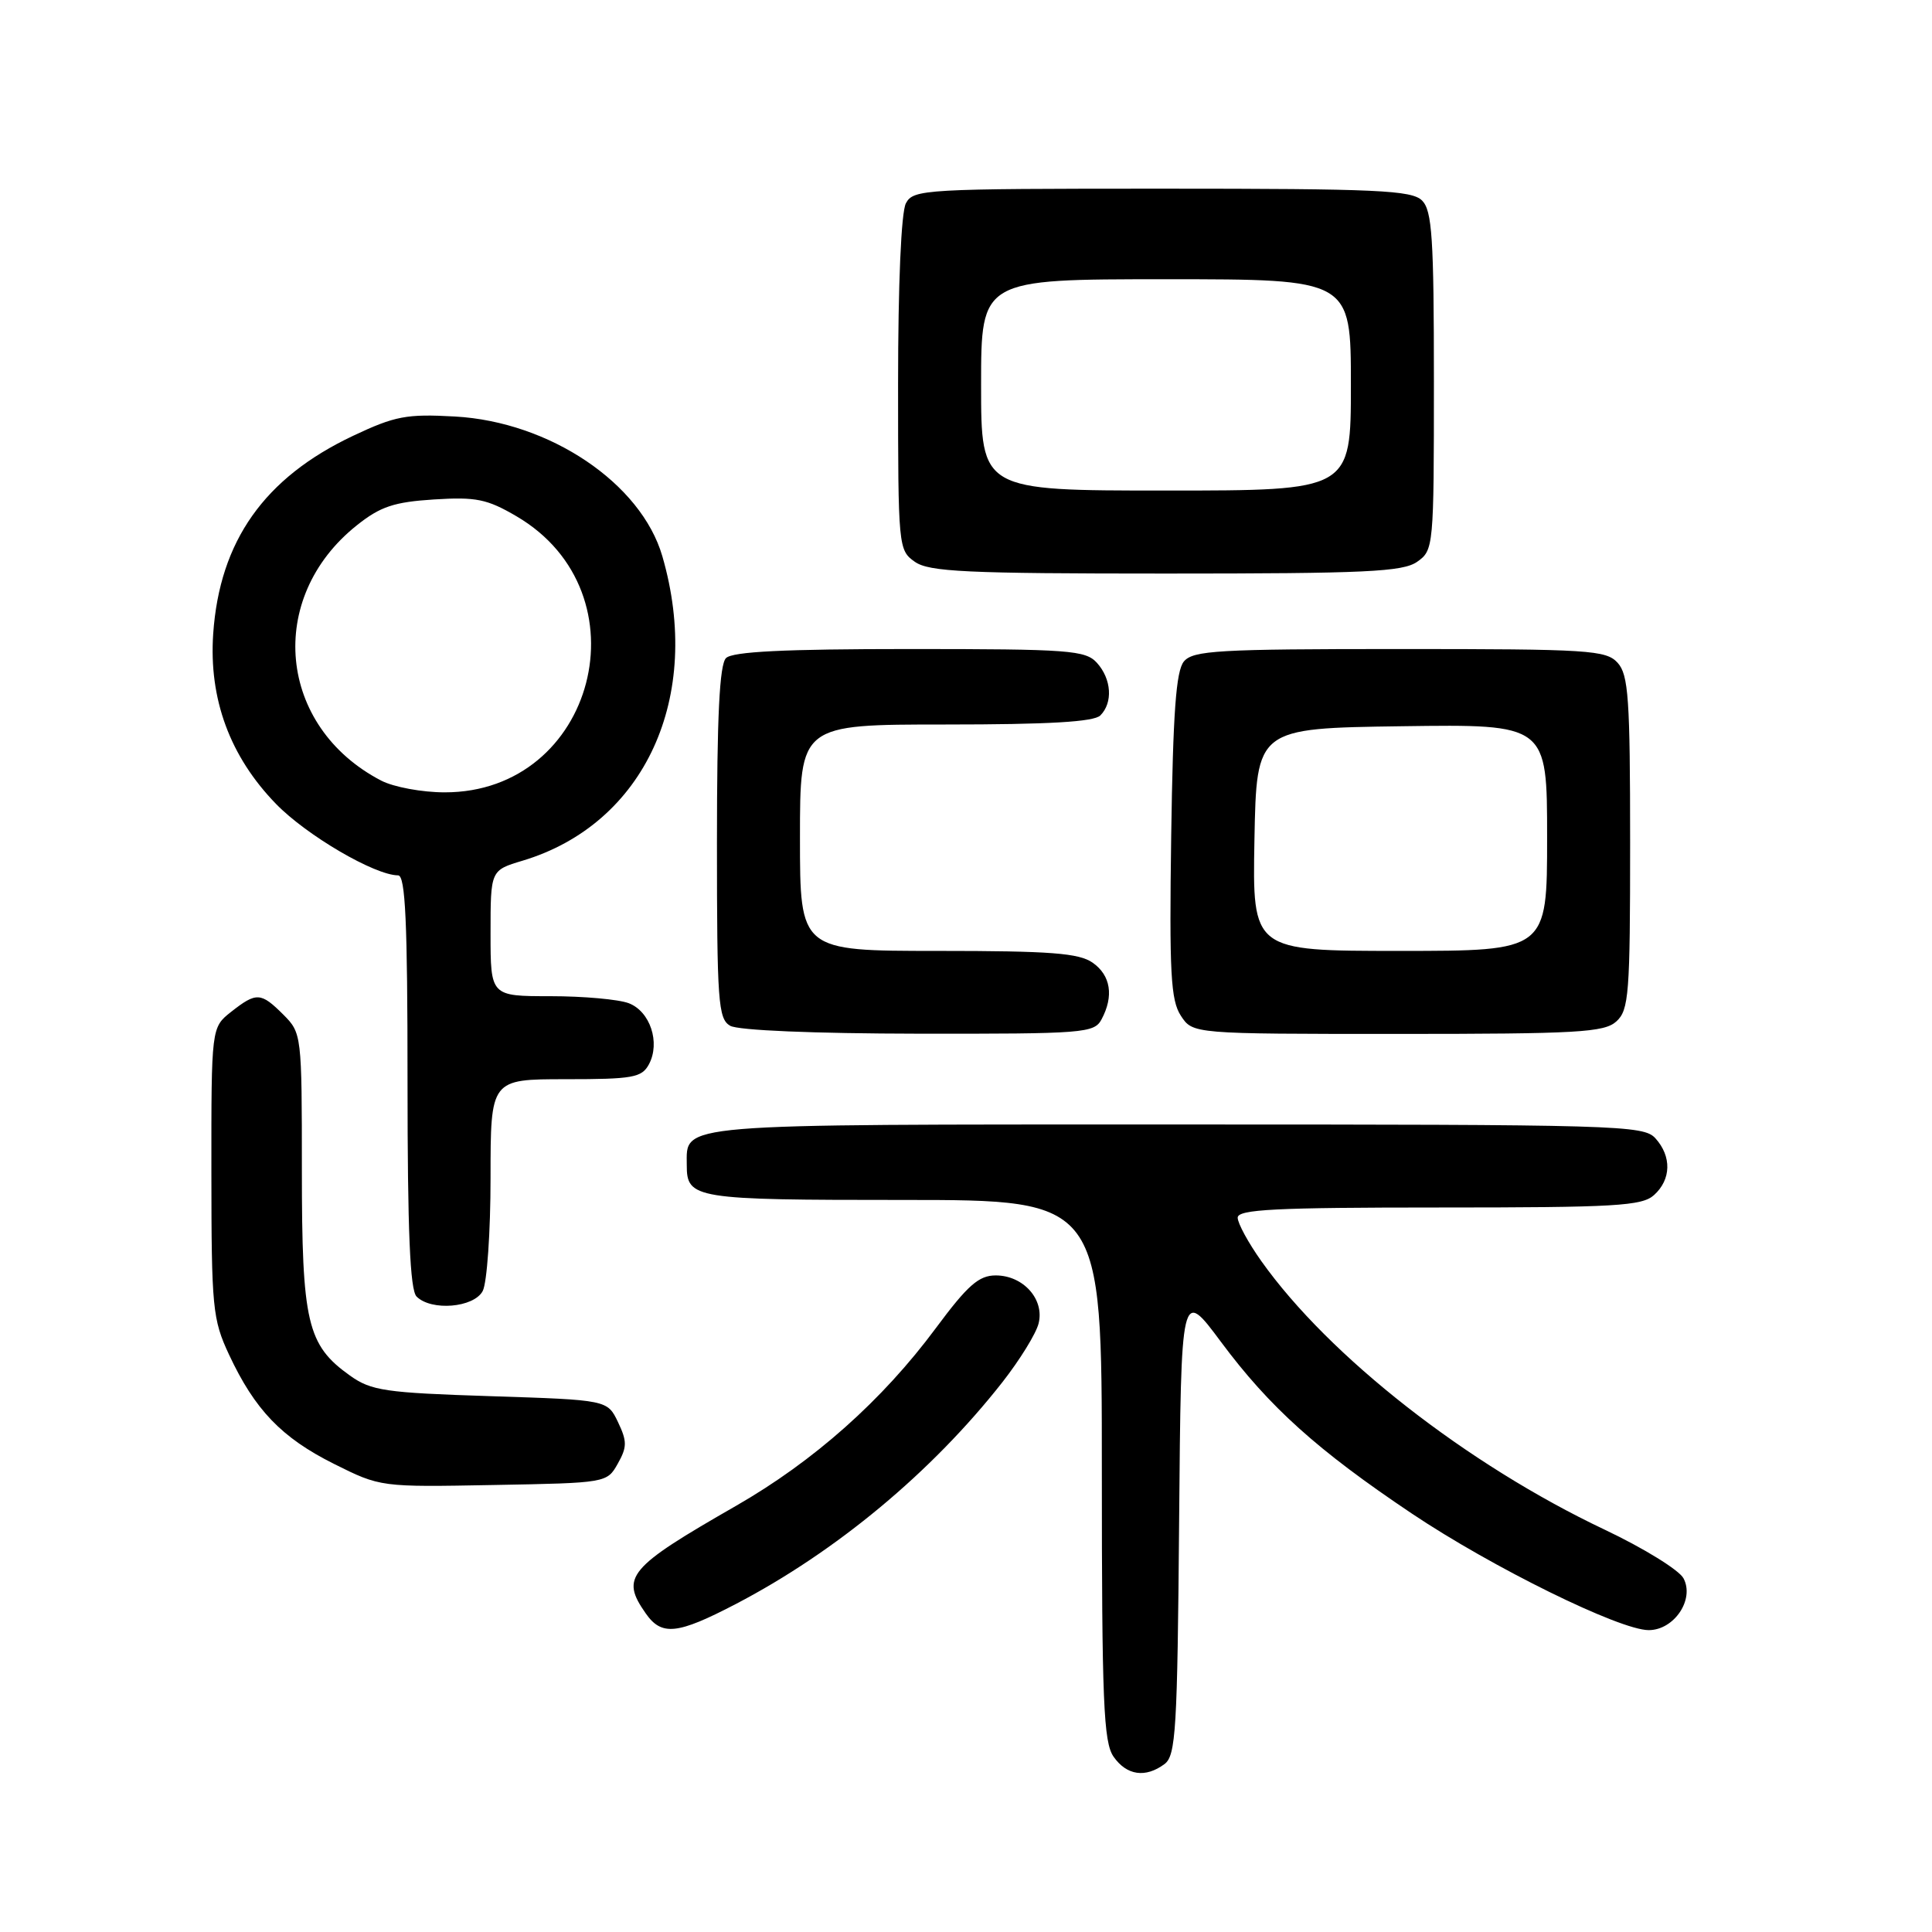<?xml version="1.0" encoding="UTF-8" standalone="no"?>
<!DOCTYPE svg PUBLIC "-//W3C//DTD SVG 1.1//EN" "http://www.w3.org/Graphics/SVG/1.1/DTD/svg11.dtd" >
<svg xmlns="http://www.w3.org/2000/svg" xmlns:xlink="http://www.w3.org/1999/xlink" version="1.1" viewBox="0 0 256 256">
 <g >
 <path fill="currentColor"
d=" M 154.30 233.75 C 155.81 232.63 156.01 229.23 156.24 201.60 C 156.50 170.70 156.50 170.70 161.78 177.80 C 168.23 186.47 174.56 192.16 187.07 200.55 C 197.71 207.68 214.61 216.00 218.46 216.00 C 221.83 216.00 224.57 211.93 223.07 209.13 C 222.48 208.03 217.78 205.13 212.63 202.69 C 194.39 194.05 176.11 179.75 167.13 167.10 C 165.41 164.68 164.00 162.09 164.00 161.35 C 164.00 160.25 168.95 160.00 190.67 160.00 C 214.09 160.00 217.57 159.80 219.17 158.35 C 221.45 156.29 221.52 153.23 219.35 150.83 C 217.78 149.09 214.49 149.00 155.92 149.00 C 88.84 149.00 91.00 148.82 91.00 154.37 C 91.00 158.85 91.94 159.00 119.70 159.00 C 146.00 159.00 146.00 159.00 146.00 194.78 C 146.00 225.54 146.22 230.87 147.56 232.78 C 149.30 235.26 151.78 235.62 154.30 233.75 Z  M 97.50 212.54 C 110.80 205.60 123.48 195.05 132.82 183.15 C 135.12 180.21 137.29 176.71 137.62 175.36 C 138.42 172.17 135.59 169.00 131.94 169.00 C 129.70 169.00 128.23 170.29 124.00 175.99 C 116.92 185.54 107.86 193.60 97.53 199.53 C 83.21 207.74 82.19 208.97 85.56 213.78 C 87.67 216.80 89.73 216.59 97.50 212.54 Z  M 81.86 193.94 C 83.10 191.74 83.10 190.98 81.89 188.44 C 80.48 185.50 80.48 185.50 64.99 185.00 C 51.02 184.55 49.19 184.28 46.37 182.27 C 40.69 178.22 40.00 175.26 40.00 155.05 C 40.00 137.12 39.97 136.88 37.55 134.45 C 34.56 131.47 33.98 131.44 30.63 134.07 C 28.00 136.15 28.00 136.15 28.01 155.32 C 28.02 173.31 28.16 174.81 30.35 179.50 C 33.77 186.81 37.31 190.50 44.25 193.97 C 50.42 197.05 50.42 197.05 65.42 196.77 C 80.35 196.50 80.43 196.49 81.86 193.94 Z  M 63.96 171.07 C 64.53 170.00 65.00 163.25 65.00 156.07 C 65.00 143.00 65.00 143.00 74.96 143.00 C 83.87 143.00 85.04 142.79 85.99 141.02 C 87.52 138.15 86.15 134.01 83.31 132.93 C 81.97 132.42 77.30 132.00 72.93 132.00 C 65.00 132.00 65.00 132.00 65.00 123.66 C 65.00 115.32 65.00 115.32 69.23 114.05 C 85.45 109.19 93.18 92.35 87.76 73.69 C 84.95 64.04 72.85 55.89 60.28 55.19 C 53.88 54.83 52.35 55.12 46.78 57.75 C 35.02 63.31 29.10 71.69 28.25 83.98 C 27.66 92.62 30.47 100.24 36.57 106.52 C 40.62 110.69 49.64 115.97 52.75 115.99 C 53.72 116.00 54.00 122.13 54.00 143.30 C 54.00 163.20 54.33 170.93 55.20 171.80 C 57.15 173.75 62.78 173.28 63.96 171.07 Z  M 145.96 135.07 C 147.61 131.99 147.18 129.24 144.78 127.56 C 142.96 126.29 139.20 126.00 124.28 126.00 C 106.00 126.00 106.00 126.00 106.00 111.00 C 106.00 96.00 106.00 96.00 125.30 96.00 C 138.98 96.00 144.95 95.65 145.80 94.80 C 147.49 93.11 147.29 89.98 145.35 87.83 C 143.83 86.16 141.70 86.00 120.55 86.00 C 103.88 86.00 97.06 86.34 96.20 87.20 C 95.34 88.06 95.00 94.90 95.00 111.65 C 95.00 132.74 95.16 135.00 96.75 135.92 C 97.80 136.53 107.82 136.95 121.71 136.97 C 143.66 137.00 144.99 136.89 145.96 135.07 Z  M 214.17 135.35 C 215.84 133.84 216.00 131.73 216.00 111.67 C 216.00 92.59 215.78 89.41 214.35 87.83 C 212.82 86.14 210.57 86.00 185.47 86.00 C 161.38 86.00 158.09 86.19 156.87 87.65 C 155.83 88.91 155.43 94.40 155.19 110.74 C 154.93 128.95 155.13 132.54 156.47 134.59 C 158.05 137.00 158.05 137.00 185.19 137.00 C 209.05 137.00 212.56 136.80 214.17 135.35 Z  M 187.78 74.44 C 189.96 72.91 190.00 72.50 190.00 50.51 C 190.00 31.51 189.76 27.91 188.43 26.57 C 187.06 25.21 182.53 25.00 153.96 25.00 C 122.47 25.00 121.03 25.08 120.04 26.93 C 119.41 28.10 119.00 37.62 119.00 50.88 C 119.00 72.49 119.04 72.91 121.22 74.44 C 123.12 75.77 128.01 76.00 154.50 76.00 C 180.99 76.00 185.88 75.77 187.78 74.44 Z  M 50.50 103.43 C 36.80 96.30 35.18 79.23 47.29 69.60 C 50.40 67.12 52.21 66.52 57.50 66.18 C 63.08 65.83 64.53 66.12 68.44 68.41 C 85.76 78.56 78.87 105.02 58.91 104.99 C 55.94 104.99 52.15 104.29 50.50 103.43 Z  M 166.22 111.25 C 166.50 96.50 166.50 96.50 185.75 96.23 C 205.00 95.96 205.00 95.96 205.00 110.98 C 205.00 126.00 205.00 126.00 185.47 126.00 C 165.95 126.00 165.95 126.00 166.22 111.25 Z  M 130.00 51.00 C 130.00 37.00 130.00 37.00 154.50 37.00 C 179.00 37.00 179.00 37.00 179.00 51.00 C 179.00 65.00 179.00 65.00 154.50 65.00 C 130.00 65.00 130.00 65.00 130.00 51.00 Z "/>
</g>
</svg>